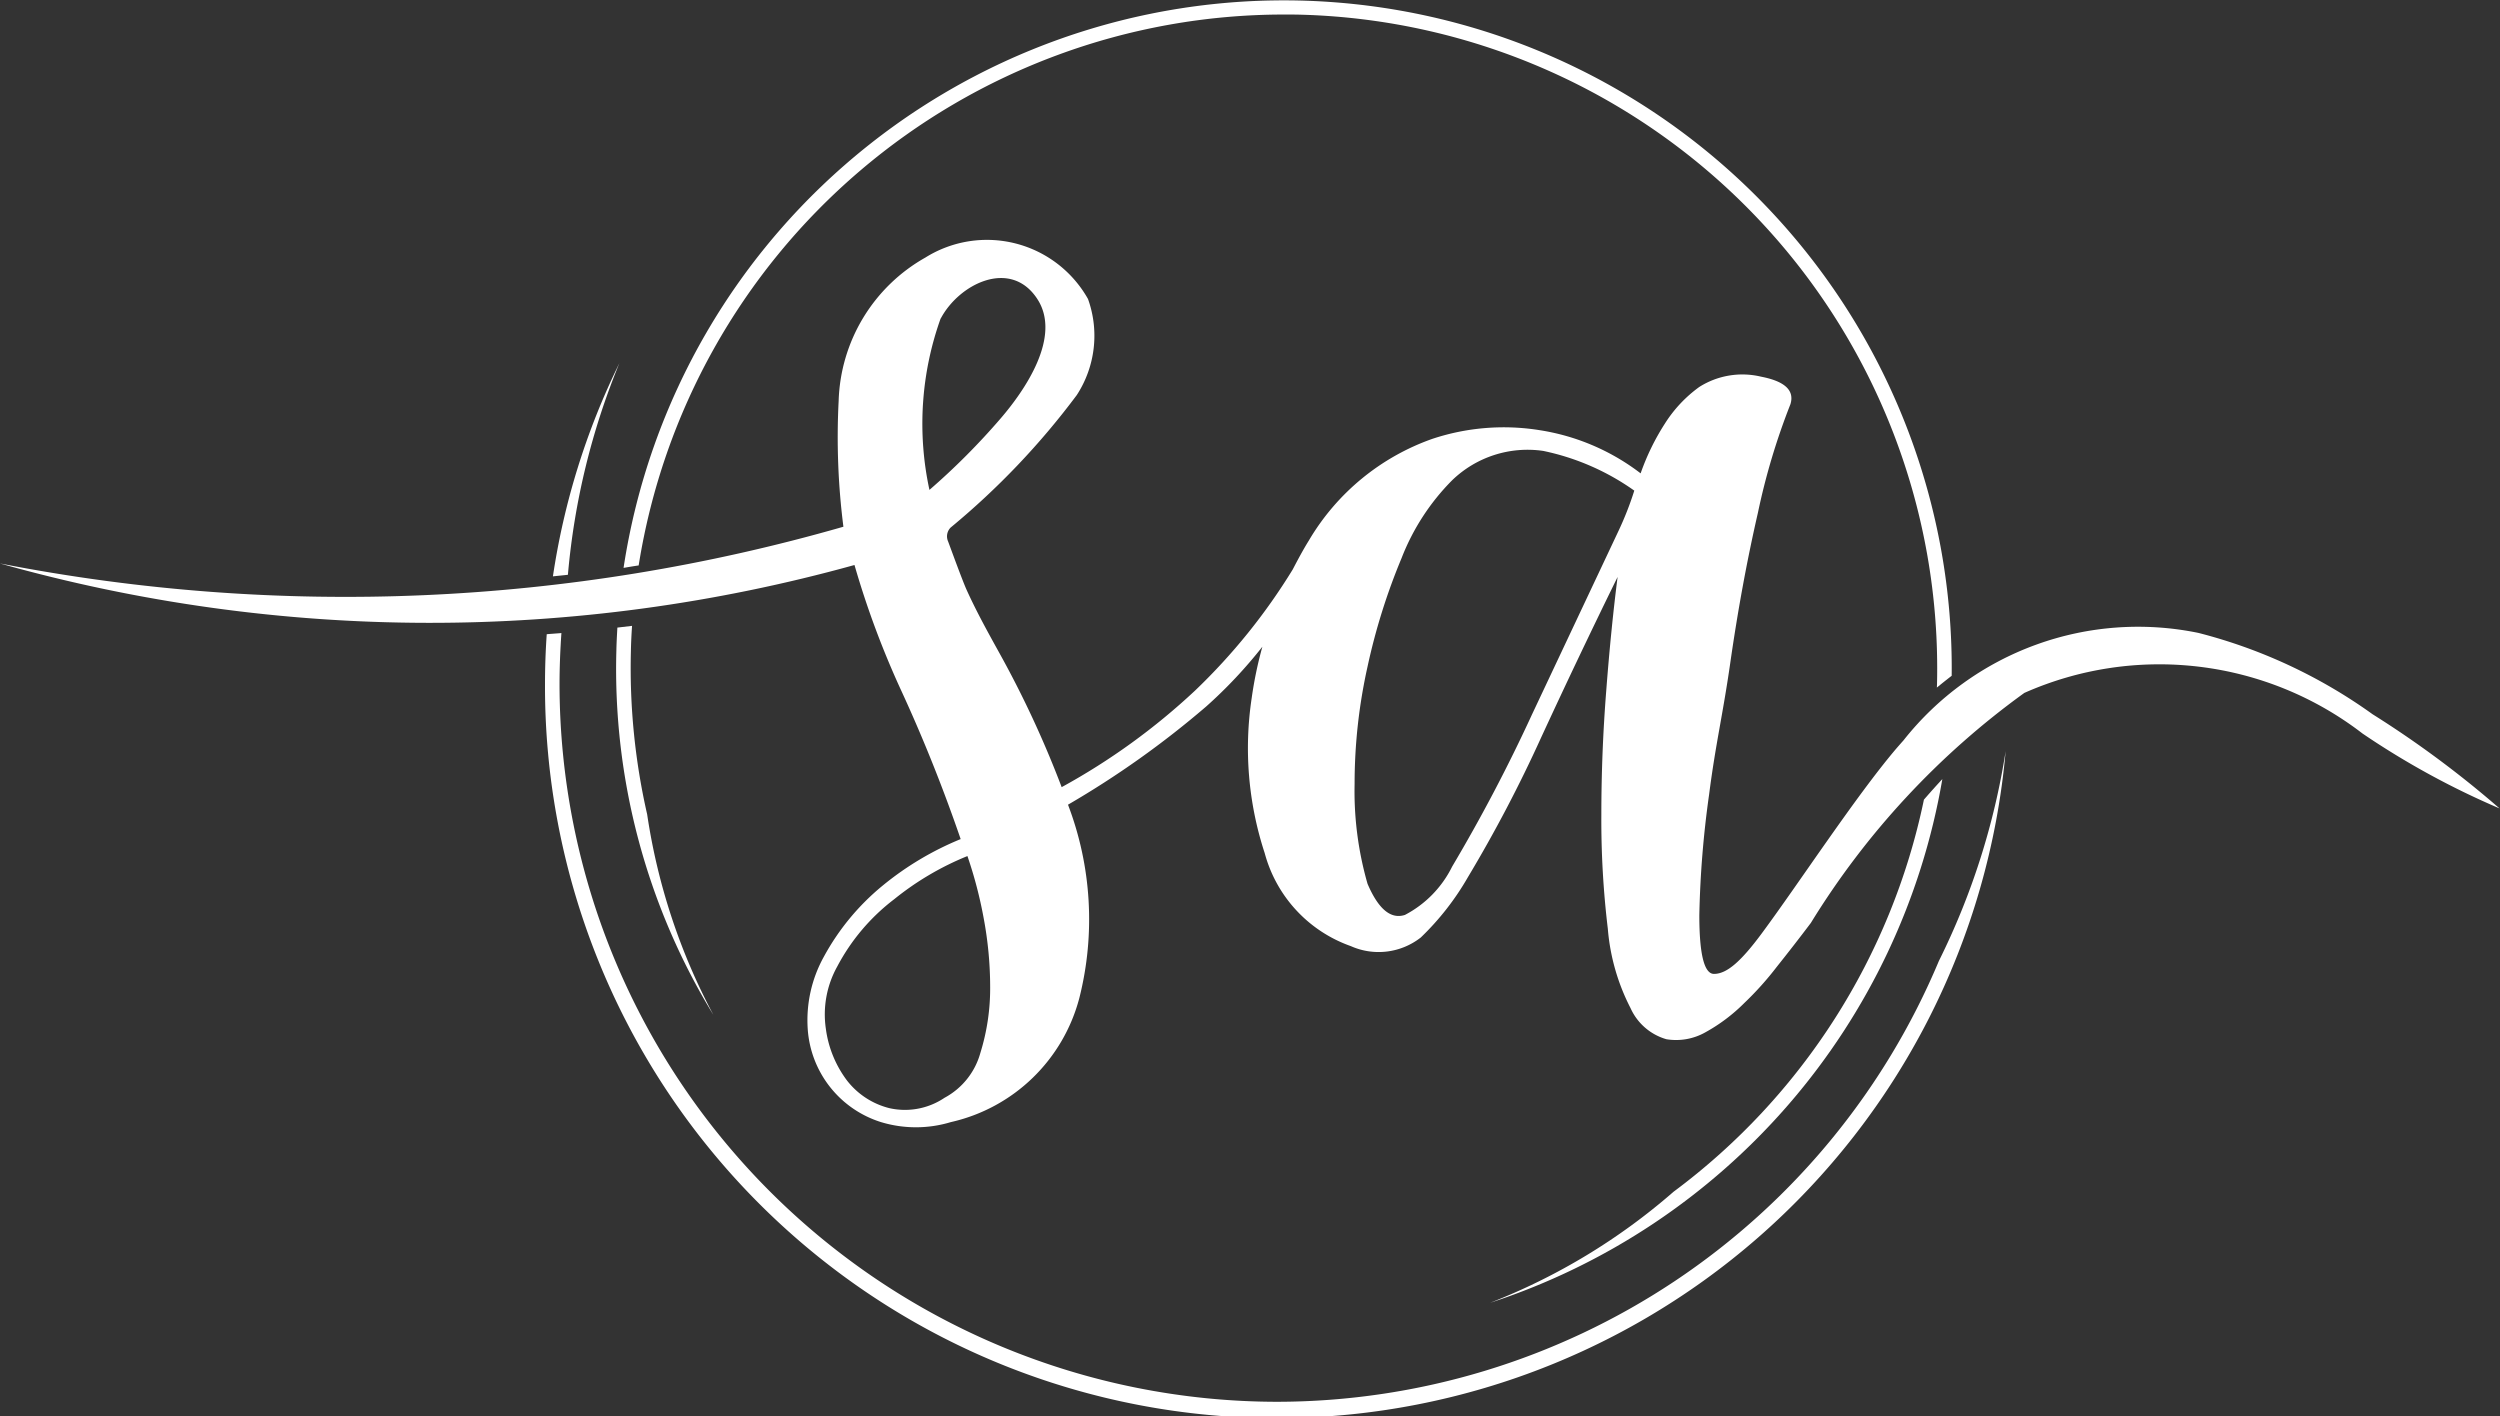 <svg id="Camada_1" data-name="Camada 1" xmlns="http://www.w3.org/2000/svg" viewBox="0 0 17.376 9.844"><rect x="0" y="0" width="17.376" height="9.844" fill="#333333" stroke="none"/><defs><style>.cls-1{fill:#fff;}</style></defs><path class="cls-1" d="M35.669,14.618a3.608,3.608,0,0,0-1.21-.565,2.078,2.078,0,0,0-2.05.747q-.026.029-.051.058c-.279.328-.681.942-.933,1.282-.142.192-.242.283-.333.283q-.102,0-.102-.408a6.94,6.94,0,0,1,.068-.839c.045-.351.094-.546.147-.914q.079-.551.192-1.043a4.654,4.654,0,0,1,.226-.755q.045-.144-.204-.192a.559.559,0,0,0-.43.072.922.922,0,0,0-.237.252,1.637,1.637,0,0,0-.17.348,1.543,1.543,0,0,0-.701-.3,1.574,1.574,0,0,0-.746.06,1.623,1.623,0,0,0-.859.707c-.041.066-.077.134-.112.201a4.199,4.199,0,0,1-.679.842,4.565,4.565,0,0,1-.927.671,7.178,7.178,0,0,0-.441-.947c-.077-.139-.154-.279-.22-.425-.029-.065-.095-.246-.128-.335a.087.087,0,0,1,.017-.097,5.302,5.302,0,0,0,.877-.921.756.756,0,0,0,.078-.668.806.806,0,0,0-1.13-.288,1.184,1.184,0,0,0-.603.996,4.914,4.914,0,0,0,.033.875,12.525,12.525,0,0,1-5.863.255,11.027,11.027,0,0,0,5.94.011,6.172,6.172,0,0,0,.331.886q.226.492.407,1.019a2.119,2.119,0,0,0-.543.324,1.667,1.667,0,0,0-.407.492.911.911,0,0,0-.113.504.729.729,0,0,0,.509.647.837.837,0,0,0,.486,0,1.195,1.195,0,0,0,.893-.863,2.233,2.233,0,0,0-.079-1.343,6.428,6.428,0,0,0,.961-.683,3.235,3.235,0,0,0,.39-.415,2.742,2.742,0,0,0-.074.355,2.341,2.341,0,0,0,.09,1.079.946.946,0,0,0,.599.647.475.475,0,0,0,.486-.06,1.875,1.875,0,0,0,.328-.42,9.634,9.634,0,0,0,.509-.971q.26-.563.531-1.115-.046.36-.079.791-.034.432-.034.863a6.317,6.317,0,0,0,.045.791,1.462,1.462,0,0,0,.158.552.392.392,0,0,0,.249.216.413.413,0,0,0,.271-.048,1.2,1.2,0,0,0,.271-.204,2.196,2.196,0,0,0,.226-.252q.119-.149.236-.304a5.564,5.564,0,0,1,1.484-1.599,2.314,2.314,0,0,1,2.35.282,5.623,5.623,0,0,0,.953.521A7.091,7.091,0,0,0,35.669,14.618Zm-9.951-2.751c.128-.241.485-.418.67-.136.173.263-.088.638-.253.83a4.801,4.801,0,0,1-.496.498A2.171,2.171,0,0,1,25.717,11.867Zm.275,5.105a.507.507,0,0,1-.249.312.492.492,0,0,1-.384.072.538.538,0,0,1-.294-.192.764.764,0,0,1-.147-.36.684.684,0,0,1,.079-.432,1.42,1.42,0,0,1,.396-.468,2.007,2.007,0,0,1,.509-.3,2.971,2.971,0,0,1,.113.432,2.601,2.601,0,0,1,.045.48A1.509,1.509,0,0,1,25.993,16.972Zm4.432-3.621-.599,1.271a11.458,11.458,0,0,1-.554,1.055.756.756,0,0,1-.328.336q-.147.048-.26-.216a2.33,2.33,0,0,1-.09-.695,3.744,3.744,0,0,1,.09-.815,4.328,4.328,0,0,1,.237-.755,1.576,1.576,0,0,1,.351-.54.754.754,0,0,1,.633-.204,1.688,1.688,0,0,1,.633.276A2.237,2.237,0,0,1,30.425,13.351Z" transform="translate(-19.179 -9.654)"/><path class="cls-1" d="M23.618,13.584a4.542,4.542,0,0,1,4.482-3.829c.039,0,.078 0.0.117.001a4.546,4.546,0,0,1,4.425,4.654l-.001.023q.051-.042.103-.082a4.642,4.642,0,0,0-9.231-.75C23.549,13.595,23.583,13.589,23.618,13.584Z" transform="translate(-19.179 -9.654)"/><path class="cls-1" d="M32.551,15.212a4.547,4.547,0,0,1-1.74,2.725,4.332,4.332,0,0,1-1.275.772,4.655,4.655,0,0,0,3.143-3.64Q32.614,15.139,32.551,15.212Z" transform="translate(-19.179 -9.654)"/><path class="cls-1" d="M23.564,14.181c.001-.059.004-.118.008-.177-.034.004-.068.008-.102.012-.003.054-.006.108-.007.162a4.609,4.609,0,0,0,.675,2.531,4.303,4.303,0,0,1-.461-1.395A4.568,4.568,0,0,1,23.564,14.181Z" transform="translate(-19.179 -9.654)"/><path class="cls-1" d="M23.126,13.649l.001-.009a5.005,5.005,0,0,1,.357-1.462,5.052,5.052,0,0,0-.462,1.482C23.057,13.656,23.092,13.653,23.126,13.649Z" transform="translate(-19.179 -9.654)"/><path class="cls-1" d="M28.054,19.397a4.992,4.992,0,0,1-4.986-4.986c0-.12.005-.239.013-.357-.034.003-.068.005-.102.008-.008.116-.012.232-.012.349a5.086,5.086,0,0,0,10.152.464,4.998,4.998,0,0,1-.464,1.458A4.994,4.994,0,0,1,28.054,19.397Z" transform="translate(-19.179 -9.654)"/></svg>